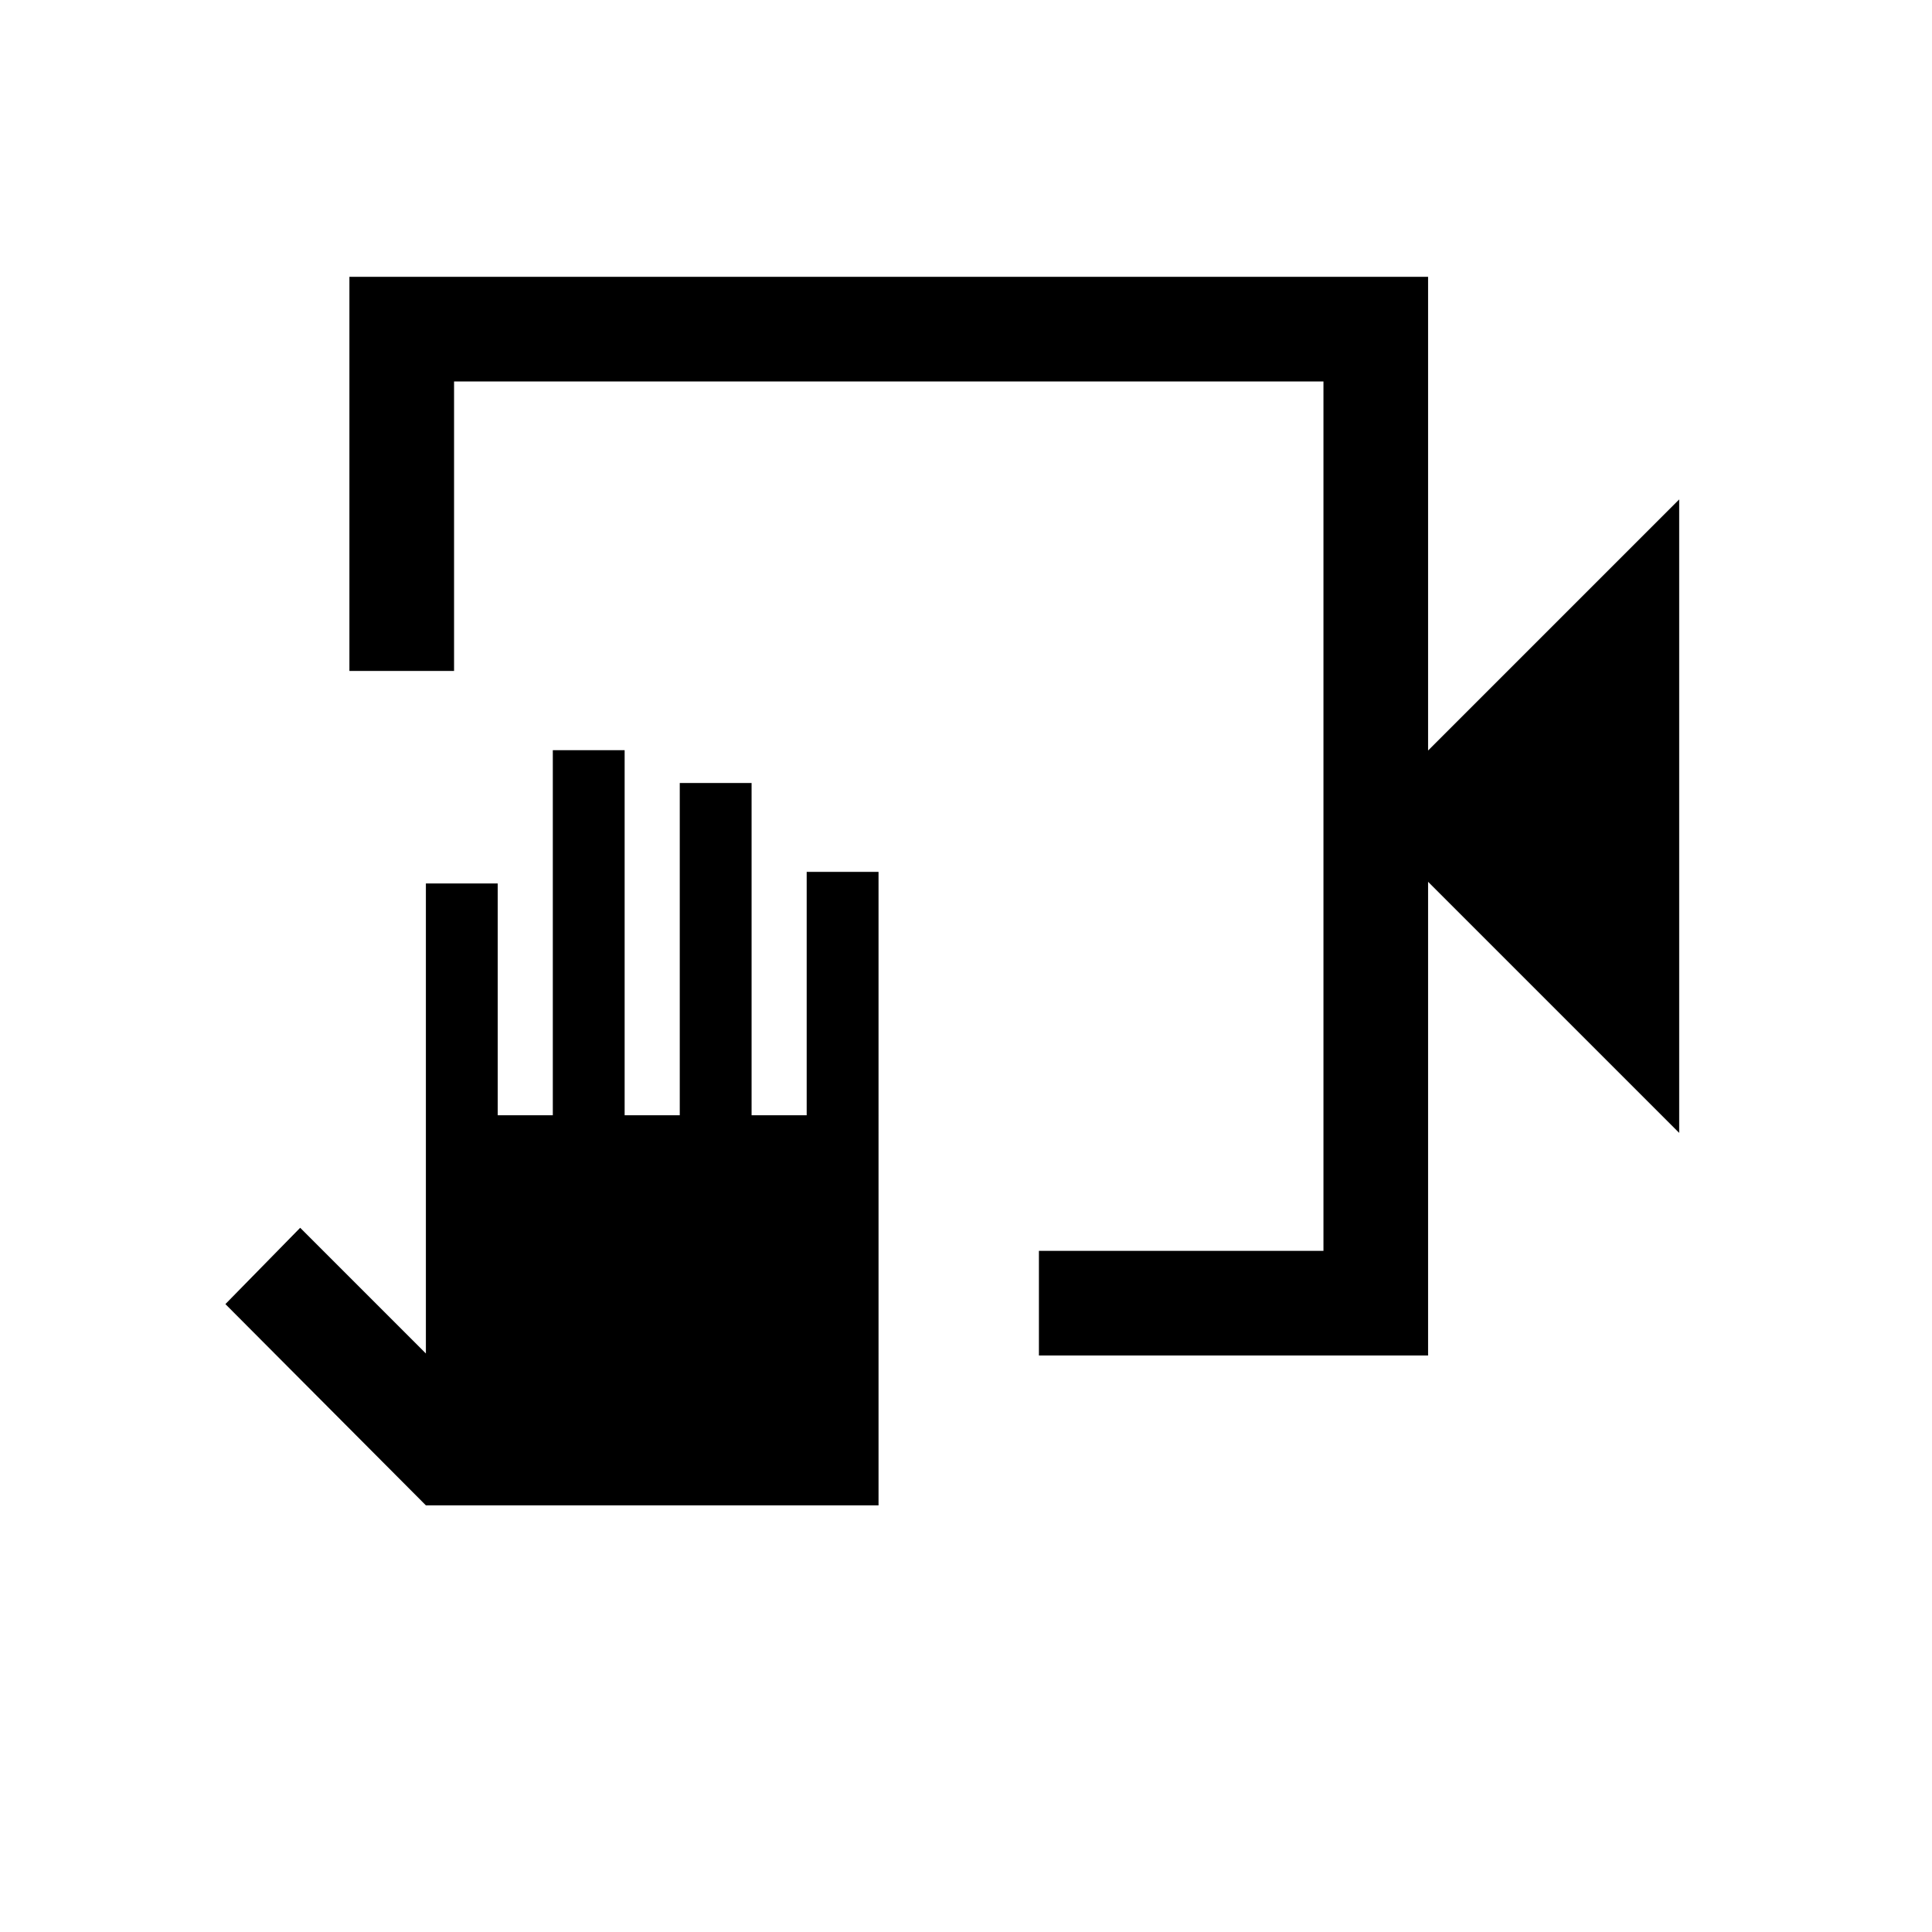 <svg xmlns="http://www.w3.org/2000/svg" height="20" viewBox="0 -960 960 960" width="20"><path d="M516.23-286.46v-52h141.39v-432h-432v143.85h-52v-195.85h535.99v235.39l124.77-124.77v314.76L709.61-521.85v235.39H516.23ZM436.54-212H211.62L112-312l37.16-37.92 62.46 62.46V-521h35.69v115.16h27.38v-181.39h35.69v181.39h27.39v-165.08h35.69v165.08h27.38v-120.93h35.7V-212Zm221.08-558.46v432-432Z"/></svg>